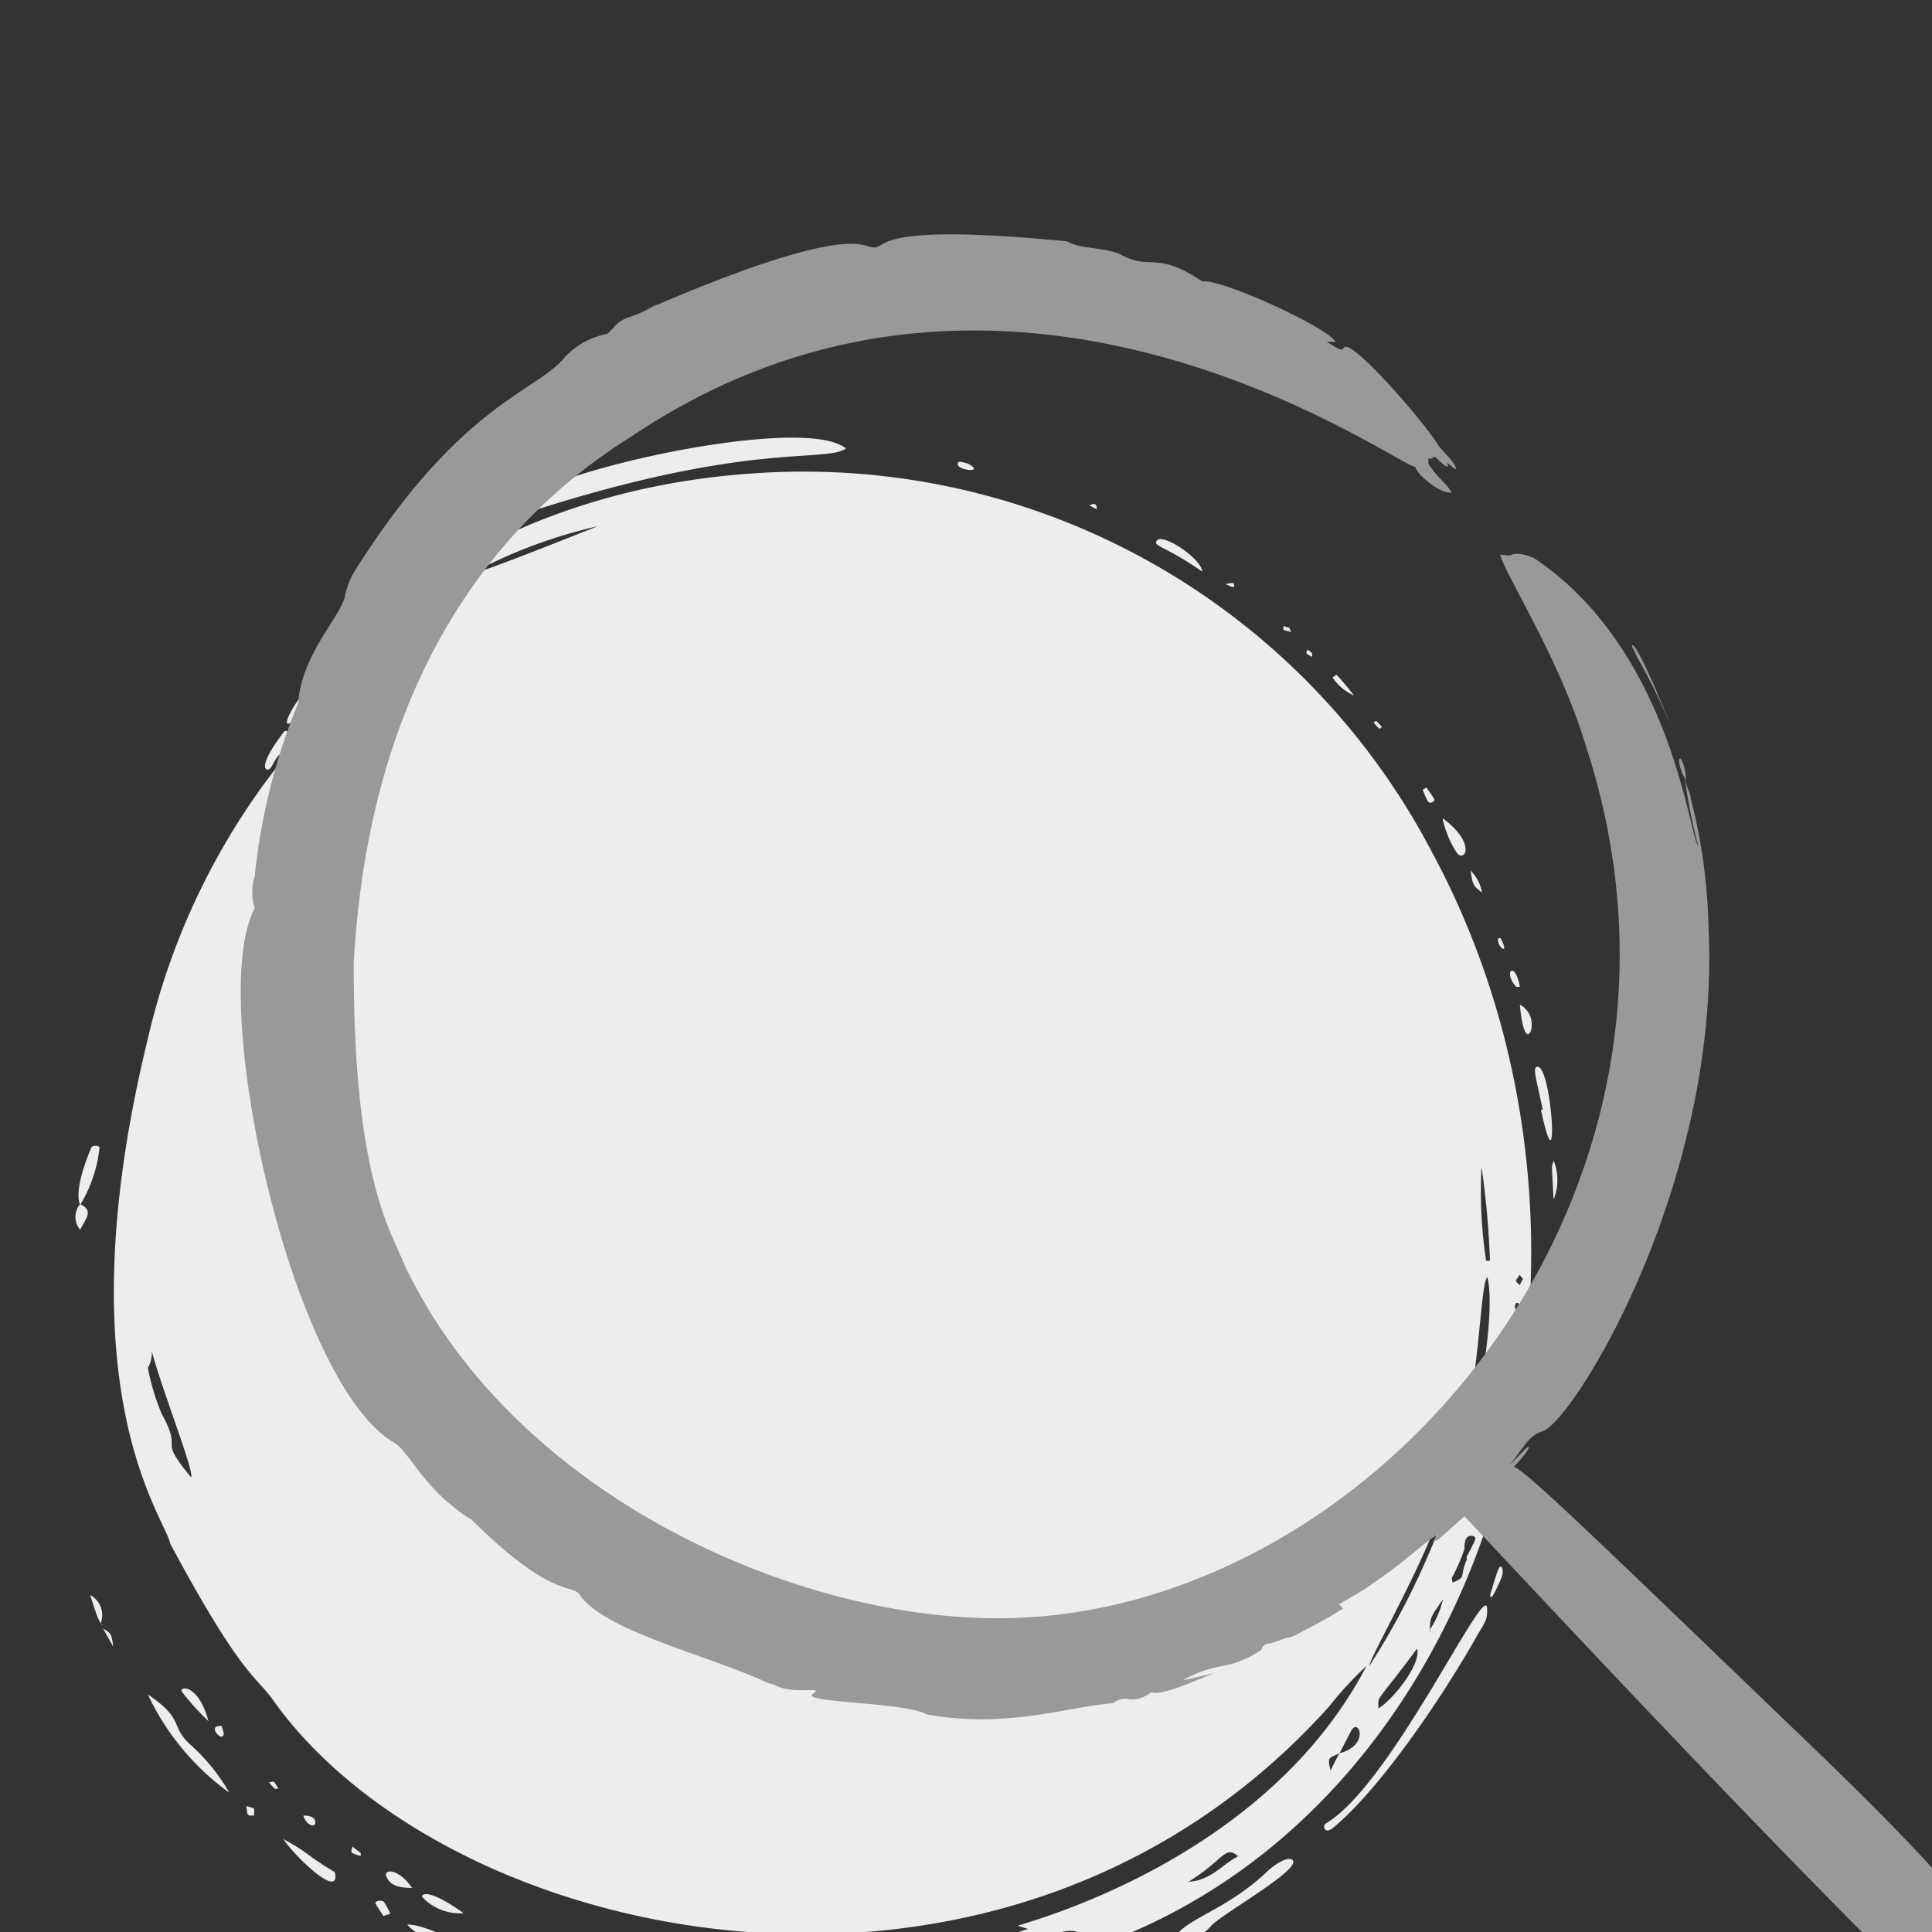 <svg width="75" height="75">
    <rect width="100%" height="100%" fill="#333333" stroke="none"/>
    <path fill="#EBEDEE" fill-rule="evenodd" clip-rule="evenodd" d="M55.61 33.12A27.53 27.53 0 0029.2 18.38c-14.58 1-19.8 11.88-17.57 9.33 1-1.22 1-1.41 1.38-1.19.38.22-.41.62-.53 1.3l-.51.52c-.53.3-.53.32-.48.53l-.2.22h-.2c.06-.18.12-.37.18-.57 0-.07-.18-.2-.24-.12-1.13 1.47-.67 1.57-.54 1.43.13-.14.22-.51.5-.62a.6.6 0 00.12.11 27.07 27.07 0 00-5.37 11c-3.34 13.66.69 18.6.87 19.61 2.81 5.23 3.32 5.11 4 6.08 6.86 9.63 28.41 14.26 41 .22.438-.558.92-1.08 1.44-1.56-4 7.68-13.44 10-13.54 10.09l.4.12-1.2.39c.78.59 3-.83 3.26-.1 0 .14-.65.86.73.33C58.13 69.91 64 48.72 55.61 33.12zm3.18 19.79c-.29-.64.12-.78-.16-1.43-.07-.16.76-.42.16 1.43zM59 51a.28.28 0 01-.14-.42c.1 0 .07-.06.21.4C59 50.93 59 51 59 51zm.12-1.35l-.13.24c-.18-.21-.19-.1 0-.4l.13.16zm-.61 4.71a.81.81 0 01.1-1c.39.76-.07 1.11-.15.95l.05.05zm-5 12c0-.61-.18-.09 1.5-2.36.18.59-.95 2-1.5 2.32v.04zm2-3c0-.56 0-.55.51-1.28a3.73 3.73 0 01-.53 1.21l.02.07zm1.44-2.84c-.32.75 0 .67-.56.92 0-.08-.07-.18 0-.24a7.19 7.19 0 00.46-1.07c0-.12 0-.28.06-.39a.22.22 0 01.36-.05c.04.08-.27.6-.34.76l.02.07zm.58-15.11a34.28 34.28 0 01.31 3.53h-.15a18.09 18.09 0 01-.18-3.6l.02.07zm-1.6 13.4l.47-1.39c0-.1.67-3 .63-2.84.4-1.95.48-4.84.71-5 .4 1.52-.48 8.77-4.59 15.1.08-.44 1.91-3.57 2.76-5.94l.02.07zM23.2 20.43c-.64.25-4.32 1.73-5 1.89a19.17 19.17 0 015-1.89zm-5.29 2.21c-1 .75-1.09.9-1.43.86a2.48 2.48 0 011.43-.86zm-2.3 1.57l.08.08c-5.1 4.27-.2-.03-.08-.08zM7.42 57.35c-1.36-1.64-.27-.88-1.14-2.46a8.75 8.75 0 01-.54-1.79c.116-.2.168-.43.15-.66.41 1.56 1.66 4.68 1.53 4.91zM52 68.06l.47-.9c.29-.46.7.6-.47.9zm0 0c-.12.21-.23.43-.35.67-.11-.49-.11-.48.35-.66v-.01zm-5.88 5c1.4-.86 1.43-1.45 1.94-1-.64.34-1.06.94-1.92.99l-.02.01zM20.21 19.79c-.87-1.07 10.86-3.85 12.63-2.38-.82.57-3.77-.3-12.34 2.48a.36.36 0 01-.29-.1zm37.52 42.67c0 .37 0 .39-.37 1-1.19 2.13-3.67 5.88-5.58 7.47-.38.33-.44-.07-.32-.14 2.54-1.46 6.28-9.62 6.27-8.33zM41.1 75.92c.23.59-6 1.53-7.27 1.66-.27 0-.47-.38.28-.48a16.19 16.19 0 003.27-.62 3.56 3.56 0 001.84-.23c.2-.07 1.78-.53 1.88-.33zm9.09-3.7c.28.41-3 2.21-3.22 2.6a2.16 2.16 0 01-1.55.63c.51-1 2-1.16 3.7-2.73.25-.26.88-.72 1.07-.5zm-14.45 6.01v.17c-.81.11-5.24.67-5.53-.09 1.08-.31 2.56.05 5.5-.08h.03zM20.52 76.4l.62.42c-.78.13-4.73-1.32-5.33-2.11 1.19 0 3.81 1.91 4.72 1.68l-.01.01zM8.9 69.59a9.88 9.88 0 01-3.16-3.81c1.49 1 .82 1.24 1.71 2a7.39 7.39 0 011.45 1.81zm16.4 8.06c.73.92-3.17-.26-3.45-.6 1.52-.35 1.67.69 3.15.45.08 0 .19.1.29.16l.01-.01zM3.86 44.59a5.4 5.4 0 01-.75 2.19c-.24-.58.27-1.85.44-2.24.04-.08.34-.1.31.05zm54.45 16.28c.09.22-.07.48-.16.68 0 0-.21.49-.28.45-.07-.04.06-.34.07-.38.01-.04.23-.84.31-.81a.12.12 0 01.06.06zM38.17 78c-.43.46-1.62.4-2.24.41v-.18c.63-.32 1.66-.69 2.24-.23zm21.48-36.58c.59-.25.91 5.15.17 1.66h.07c-.28-1.31-.38-1.6-.24-1.66zM11 71.39c1.08.6.75.53 2 1.29.24 1.13-1.62-.68-2-1.29zM44.9 21c.19-.35 1.74.68 1.77 1.19-1.43-1-1.9-.97-1.77-1.19zm11.67 12.13a3.88 3.88 0 01-.57-1.37c1.34 1 .85 1.71.57 1.37zM18 74.27a2 2 0 01-1.6-.62c-.07-.09.14-.42 1.6.62zm-9.91-7.46a9.66 9.66 0 01-1-1.1c-.23-.25.6-.42 1 1.1zm22 10.56c-.53 0 .37-.74 1.42 0-.51.03-.97.03-1.44 0h.02zM15 72.85c-.13-.28.43-.37 1 .44-.55-.01-.85-.1-1-.44zm25.44 4.42c.16.37-.41.36-1 .43-.16-.46.27-.37 1-.43zM59 39a.86.86 0 01.46.71c.04.44-.31.96-.46-.71zM3.11 47.74a.78.78 0 010-1c.52.26.25.52 0 1zm57.2-2.69a2 2 0 010 1.51c-.09-1.62-.07-1.2 0-1.51zM27.1 78.18c-.32.08-.65.19-.84-.18-.05-.1.25-.29.84.18zm-12.19-4.34c.092.143.172.294.24.45l-.26.09a8.9 8.9 0 01-.3-.46c-.09-.15.27-.17.32-.08zM37.18 18c0-.1.1-.09.4 0 .7.39-.46.26-.4 0zm19.9 15.79c.238.232.395.533.45.86-.35-.28-.35-.27-.45-.89v.03zm-5.35-7.49l.15-.11c.24.258.467.529.68.81a2 2 0 01-.83-.7zm3.71 4.82a3.22 3.22 0 01-.21-.46l.14-.09c.1.14.2.27.29.42.09.15-.18.22-.22.13zM27.86 76.94l-.15.28-.66-.22c.07-.41.46-.2.81-.06zM59 38.31h-.14c-.53-.58-.05-1.07.14 0zM29 77.24c.29-.23.17-.26.48 0-.24.23-.12.24-.48 0zM9.86 70.48h-.18c-.1-.08-.06 0-.12-.37.37.11.31.04.3.37zm1.92 0c.35 0 .47.12.46.29-.01.17-.32.12-.46-.27v-.02zM14 72.05c-.46-.13-.36-.14-.32-.37.38.32.32.19.32.37zm10.14 4.25l.82.19c-.24.16-.49.19-.82-.19zM8.6 67.42c-.14 0-.51-.44 0-.42.05.17.16.37 0 .42zm14.64 9s-.08-.11-.15-.2l.26-.06c.01.07.01.14 0 .21 0 0-.08.02-.11 0v.05zm34.93-40h.08c.41.76-.2.3-.08 0zM19.91 75.13h.07l.45.1a.3.3 0 01-.52-.1zM4.4 63.93l-.4-.71c.32.19.32.19.4.71zM50.92 25.5c-.28-.18-.21-.11-.17-.28.25.13.19.2.17.28zm2.4 2.55l.1-.07.23.24c-.13.09-.05.13-.33-.17zM10.81 69.43c-.17 0-.07.1-.37-.24.24-.03.14-.1.37.24zm15.37 7.36l.17-.18.16.19c-.28.12-.19.1-.33-.01zm21.66-54l-.28-.12c.36-.05.32-.07.36.09l-.08.03zm2 1.52l.21.06.07.17c-.37-.13-.28-.01-.3-.23h.02zm-7.25-4.53l-.3-.16c.14-.07.3-.12.28.16h.02zM30.19 78.3h-.32c-.08.08-.17.22-.26.22a4.53 4.53 0 01-1.54-.17c.44-.27.61-.29 1.73-.15a.29.29 0 01.39.1zM4 63.13c-.12-.26-.06.19-.5-1.21a.88.88 0 01.41 1.09l.09.12zM36 78.2h-.19.19z"></path>
    <path fill="#999" fill-rule="evenodd" clip-rule="evenodd" d="M63.56 25.52l-.19-.39c-.06-.1 0-.66 1.55 3.19a25.18 25.18 0 00-1.36-2.8zm21.16 58.69c-.08 0 .06.3 0 .29-.06-.01-.12 0-.24-.32-.1.28-.1.28-.25.42-.1-.14-.1-.36-.32-.39-.22-.03.23.18 0 .6s-.22-.23-.44-.24c.48 2-10.76-9.09-12.26-10.65-4.79-4.86-10.05-10.46-14.36-15.06-.34.3-.68.61-1 .89a1.74 1.74 0 01-.23.1l.21-.3c-.23.16-.46.32-.67.49-.41.34-.82.68-1.26 1l-.92.65-1 .59.16.16c-.64.41-1.28.74-1.92 1.07a1.19 1.19 0 01-.27.07l-.63.22c-.24 0-.33.14-.35.24a3.76 3.76 0 01-1.61.65c-.51.1-.999.283-1.45.54.5-.1.8-.19 1.21-.28-.79.33-2.1.91-2.42.74-.82.58-.91 0-1.5.43-1.75.13-4.15 1-7.23.43-.8-.47-4.92-.45-4.42-.79s-.74.07-1.5-.36l-.22-.06c-2.25-1.06-6.33-2-7.32-3.42-.31-.48-1 .24-4.22-2.94l-.11-.06c-1.8-1.19-2.28-2.57-2.89-2.92-4-2.35-7.28-17.27-5.4-20.74a2.09 2.09 0 010-1.26v.14a.32.32 0 000-.14 24 24 0 011.69-6.72c.12-1.91 1.73-3.43 1.82-4.19a3.1 3.1 0 01.38-.94c4.1-6.51 7.06-6.93 8.15-8.29a3.06 3.06 0 011.64-.9c.27-.2.33-.46.8-.63a4.71 4.71 0 001-.45c.11 0 6.51-2.92 8.25-2.34 1.14.37-.69-1 7.81-.17.5.32 1.57.21 2.17.56 1.08.56 1.29-.2 3.08 1 .66-.15 4.95 1.82 5.16 2.34h-.34c.39.23.58.39.66.24.23-.48 3.1 2.85 3.64 3.72.11.21.73.74.73 1l-.1-.06-.25-.21c0 .05.06.12 0 .16A.53.53 0 0156 18a2.5 2.5 0 01-.24-.22c-.13-.13-.2.12-.31 0V18c.41.63.59.63.91 1.12-.45.07-1.37-.71-1.42-1-.62.05-15.66-11.08-30.39-1.2-6.19 3.85-10.27 10.57-10.82 20.48 0 3.23.18 7.62 1.49 10.6l.52 1.18C20 58.05 30.87 62.89 38.91 62.82c14.44-.13 28.39-16.44 22.64-33.9-1-3.35-3.18-6.71-3.31-7.39.17 0 .33.08.46 0s.64 0 .92.18c5.27 3.59 5.95 10.75 6.3 11.12a21.45 21.45 0 01-.52-2.65c-.1-.08-.28-.66-.2-.73.08-.07.27.52.24.76-.03.24.13.47.19.7a.49.49 0 010 .07 21.61 21.61 0 01.69 4.9c.53 10-5.25 19.32-6.45 19.69-.56.16-.77.73-1.28 1.3.27-.24.45-.45.63-.63s.28-.07-.45.7c.52.2 3.07 2.68 12 11.27 4.31 4.17 4.56 4.79 4.74 4.79.18 0 .13.4.51.46a.26.26 0 01.25.27c0 .32.33.07.4.38.098.141.224.26.37.35.1 0 .9.94.94.94.31 0 .08.23.31.34.263.158.497.361.69.6 0 0 .09.19.11.18.22-.08.68.78.92.84 0 0 .06.05.08.1.06.22.1.14.2.2s.11 0 .78.71c.25.26.26.56.41.57.41 0 .22.37.61.53.39.16.59.82.88.87.29.05.23.51.58.61.278.285.535.589.77.91.08.13-.06.29.1.35s.18-.11.24-.06 0 .08 0 .15c0 .07 0 .29-.24.43 0 .21-.14.12-.29.22.6.78.52.59.24.78.32.12.16 0 .29.27.17-.12.16.17.06.21z"></path>
</svg>